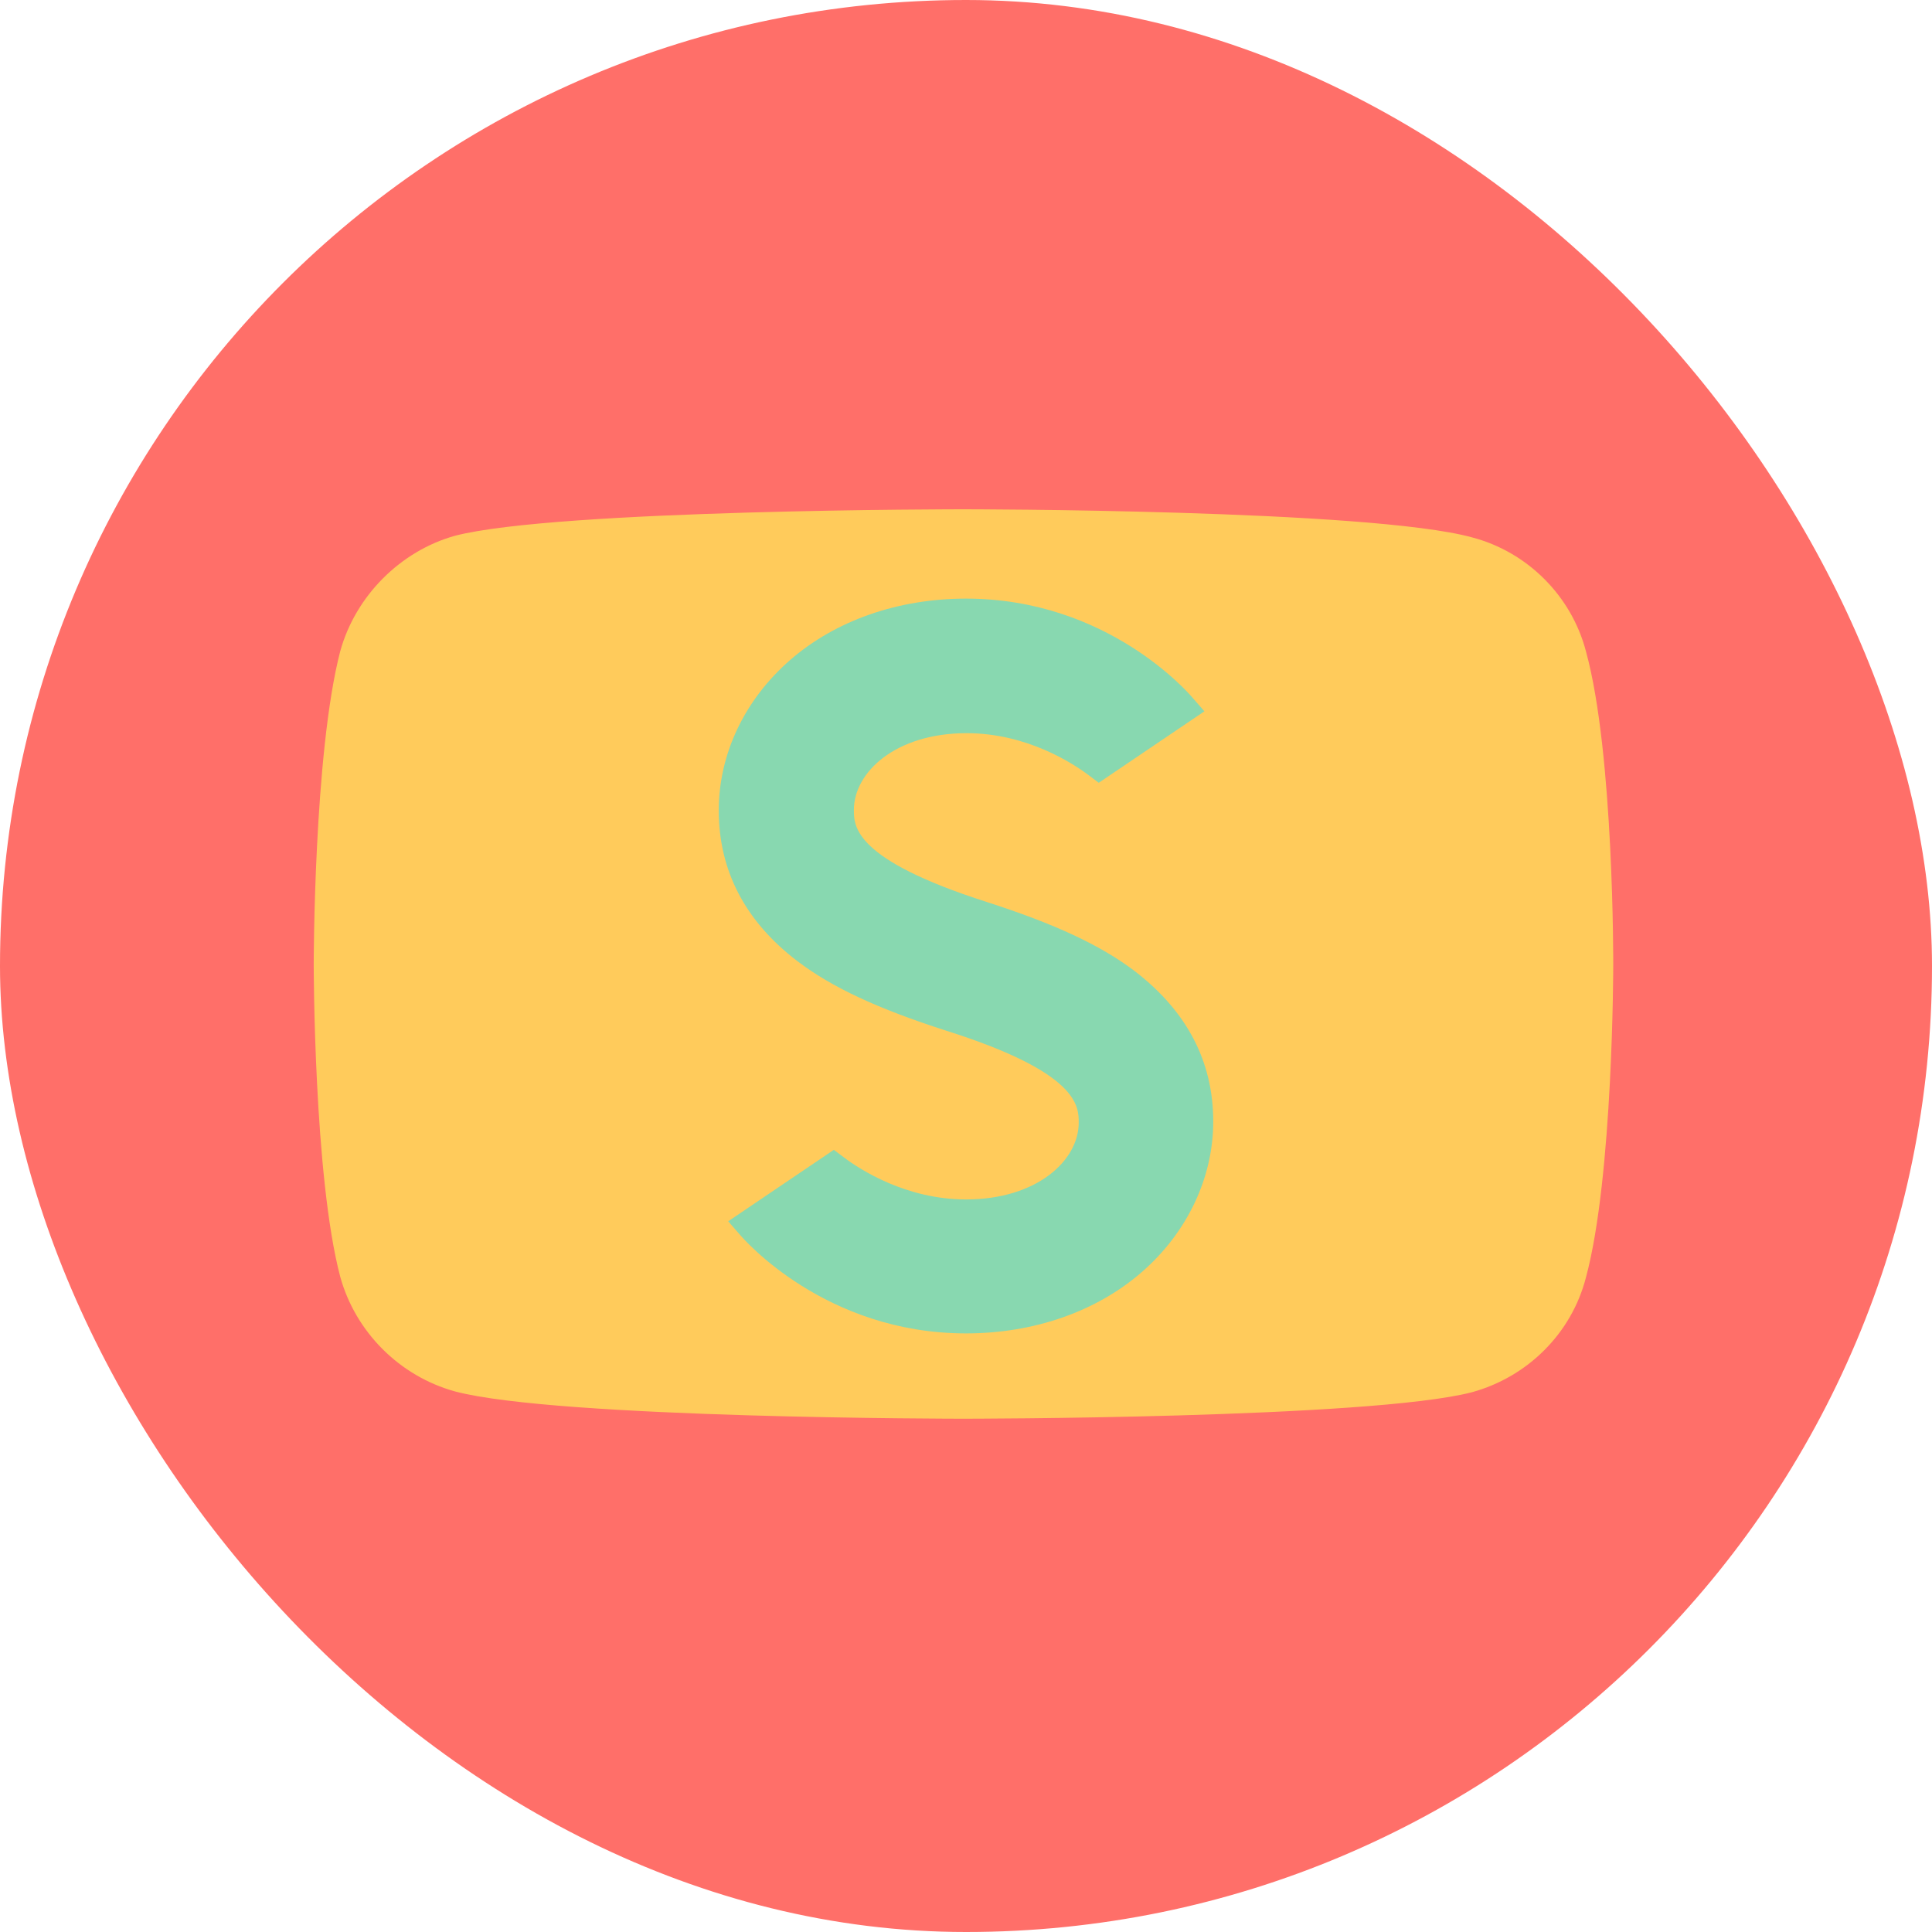 <?xml version="1.0" encoding="UTF-8" standalone="no"?>
<svg
   xmlns:dc="http://purl.org/dc/elements/1.1/"
   xmlns:cc="http://creativecommons.org/ns#"
   xmlns:rdf="http://www.w3.org/1999/02/22-rdf-syntax-ns#"
   xmlns:svg="http://www.w3.org/2000/svg"
   xmlns="http://www.w3.org/2000/svg"
   height="300"
   width="300"
   xml:space="preserve"
   enable-background="new 0 0 400 400"
   viewBox="0 0 300 300"
   y="0px"
   x="0px"
   id="Слой_1"
   version="1.1"><defs
     id="defs15"><pattern
       id="EMFhbasepattern"
       patternUnits="userSpaceOnUse"
       width="6"
       height="6"
       x="0"
       y="0" /></defs><g
     id="g5355"><rect
       ry="150"
       y="0"
       x="0"
       style="fill:#ff6f69;fill-opacity:1"
       id="rect4"
       height="300"
       width="300" /><g
       style="fill:#ffcc5c;fill-opacity:0.995"
       id="g4167"
       transform="matrix(5.903,0,0,5.903,521.397,-711.318)"><path
         transform="matrix(0.169,0,0,0.169,-88.333,120.509)"
         id="path4156"
         d="m 149.938,79.223 c 0,0 -63.219,5.9e-5 -79.086,4.123 -8.496,2.374 -15.491,9.37 -17.865,17.99 -4.123,15.867 -4.123,48.727 -4.123,48.727 0,0 9.4e-5,32.984 4.123,48.602 2.374,8.621 9.245,15.491 17.865,17.865 15.992,4.248 79.086,4.248 79.086,4.248 0,0 63.344,-5e-5 79.211,-4.123 8.621,-2.374 15.491,-9.12 17.74,-17.865 4.248,-15.742 4.248,-48.602 4.248,-48.602 0,0 0.125,-32.984 -4.248,-48.852 -2.249,-8.621 -9.119,-15.491 -17.74,-17.74 -15.867,-4.373 -79.211,-4.373 -79.211,-4.373 z"
         style="fill:#ffcc5c;fill-opacity:0.995;fill-rule:nonzero;stroke:none" /></g></g><g
     id="layer1"><path
       d="m 176.301,150.87 c -5.41,-4.127 -12.554,-7.419 -23.092,-10.813 -20.619,-6.6 -20.619,-11.727 -20.619,-14.294 0,-5.867 6.505,-11.916 17.5,-11.916 9.254,0 16.405,4.584 19.059,6.6 l 1.465,1.102 16.405,-11.096 -1.835,-2.103 c -0.544,-0.645 -13.192,-15.397 -35.181,-15.397 -10.545,0 -20.249,3.394 -27.305,9.53 -7.057,6.143 -11.089,14.577 -11.089,23.367 0,9.356 4.127,17.232 12.184,23.374 5.41,4.119 12.554,7.419 23.092,10.806 20.619,6.513 20.619,11.734 20.619,14.302 0,5.867 -6.505,11.916 -17.5,11.916 -9.254,0 -16.405,-4.583 -19.059,-6.6 l -1.465,-1.102 -16.405,11.096 1.835,2.103 c 0.551,0.638 13.199,15.303 35.094,15.303 10.538,0 20.249,-3.387 27.305,-9.53 7.057,-6.143 11.082,-14.664 11.082,-23.367 0,-9.261 -4.025,-17.043 -12.09,-23.28 z"
       id="path4032"
       style="fill-rule:nonzero;stroke-width:4.642;fill:#88d8b0;fill-opacity:1" /></g></svg>